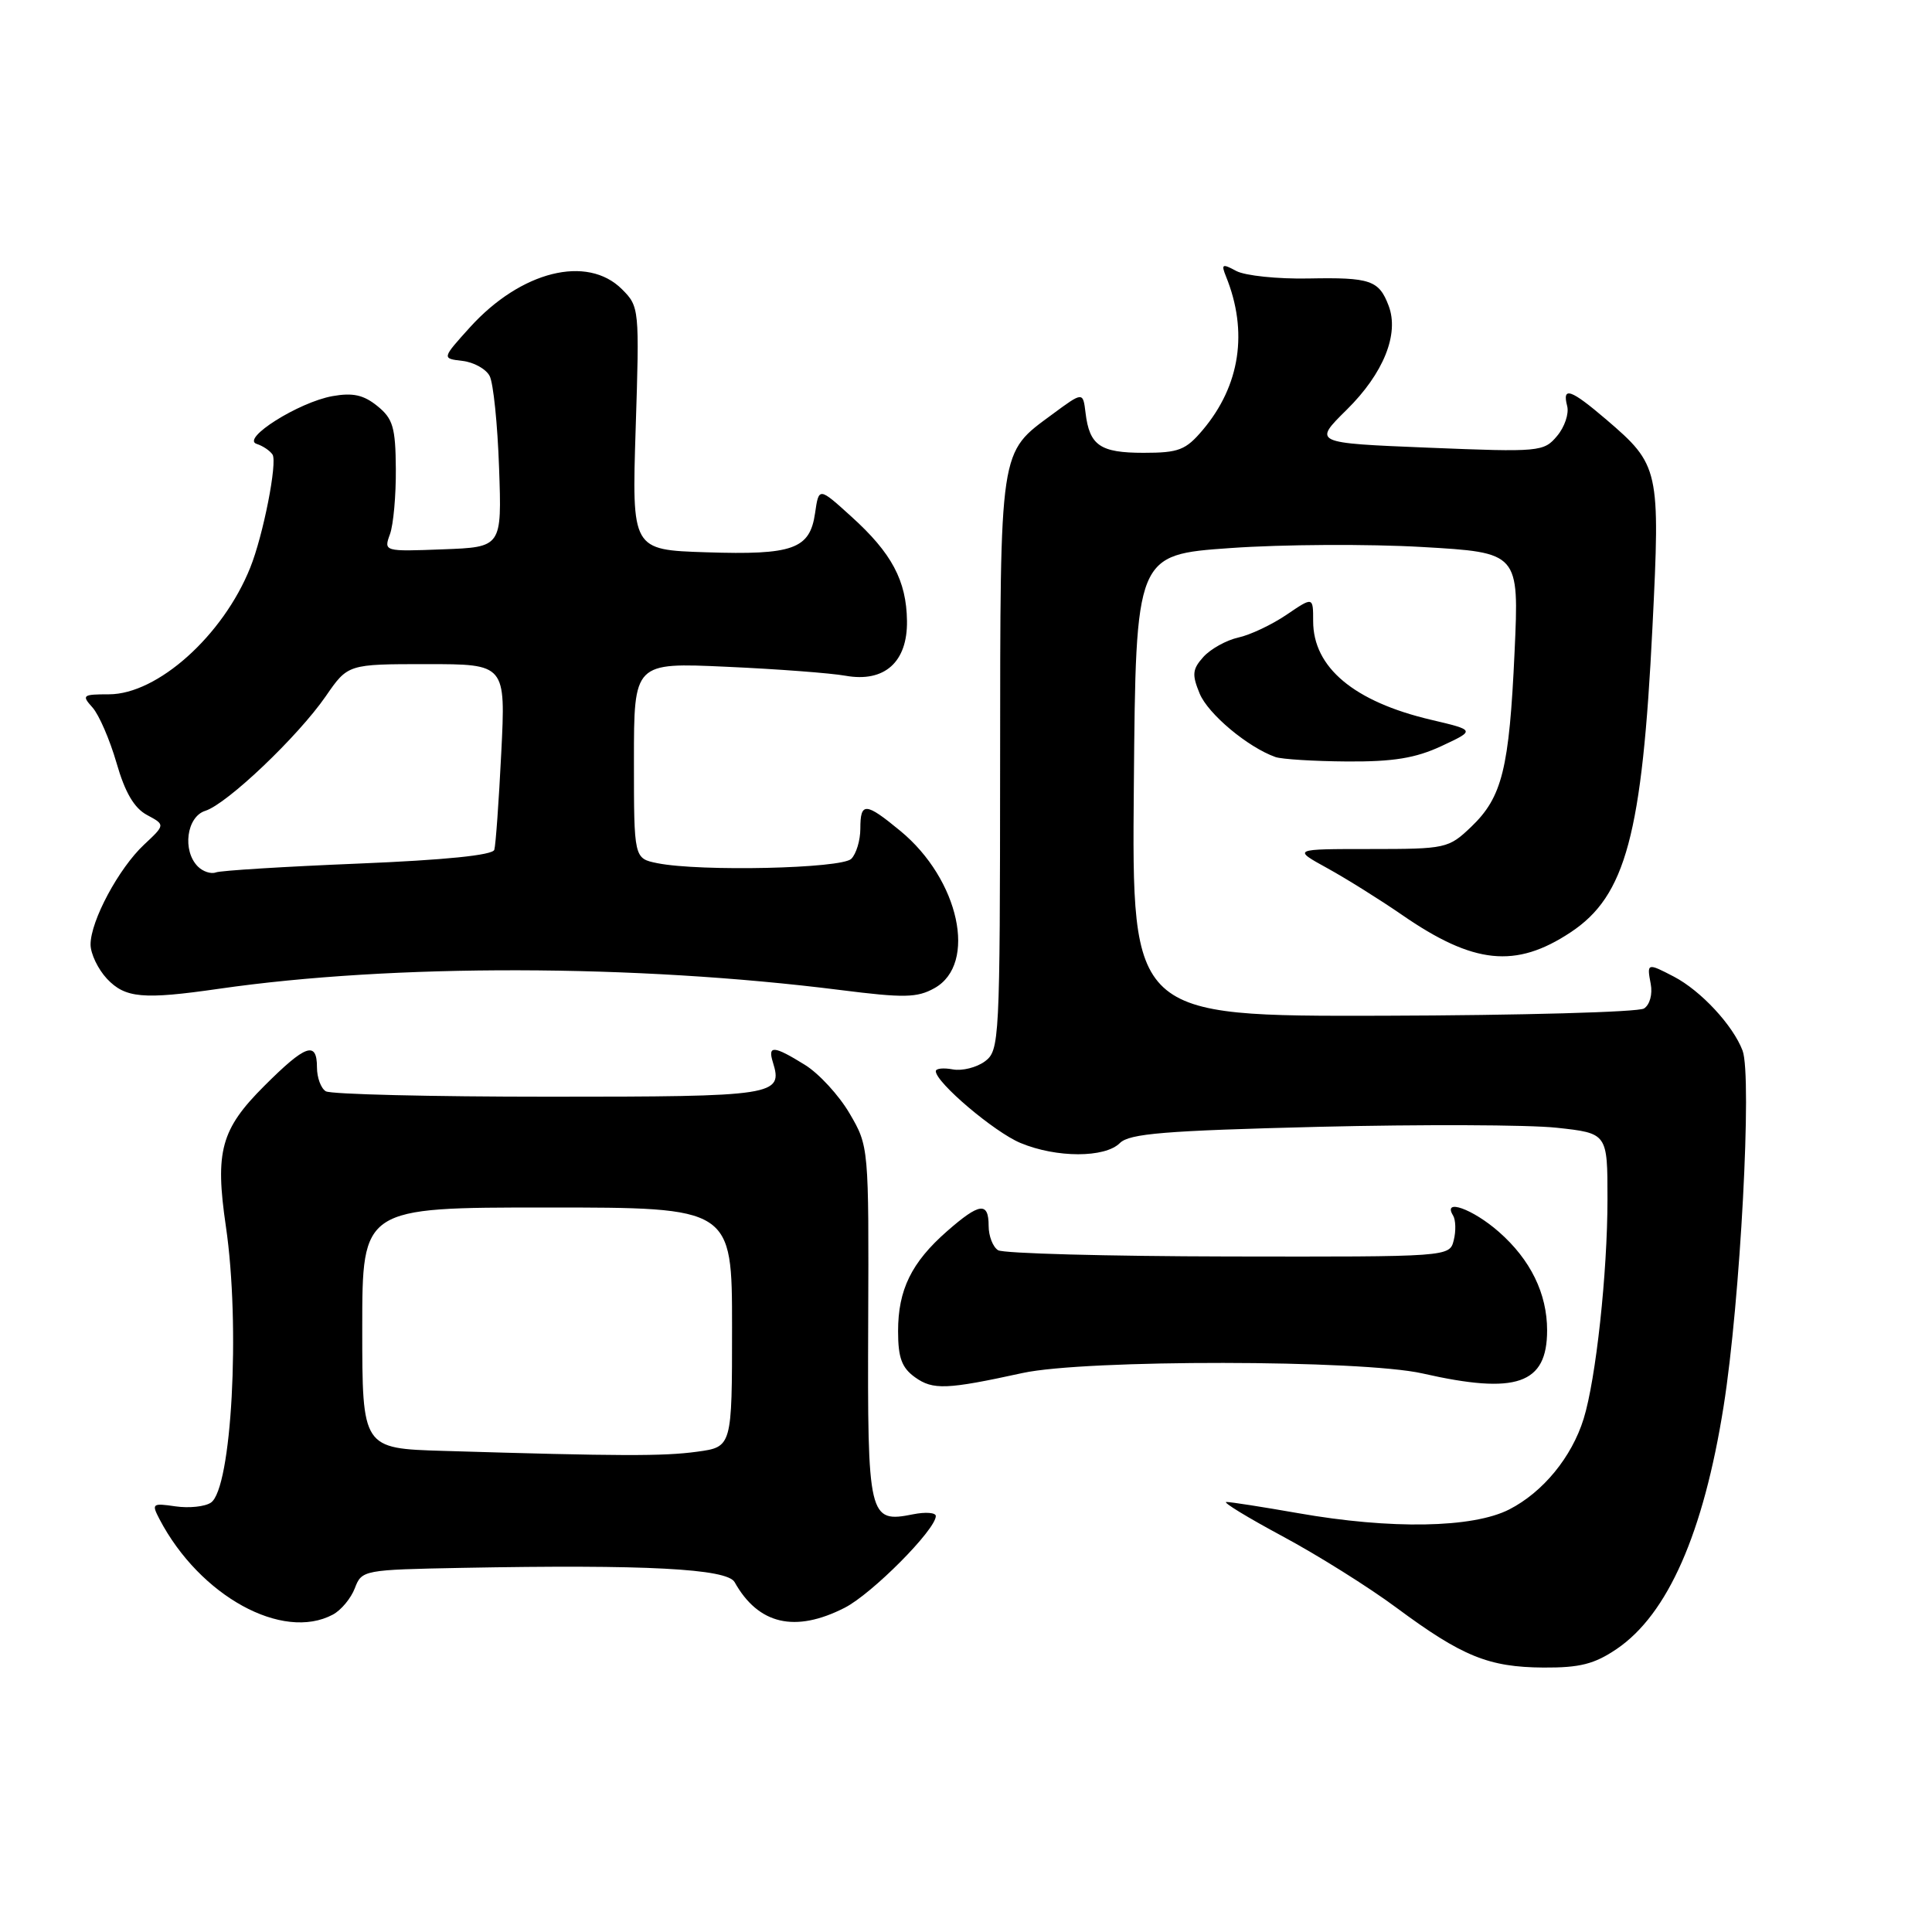 <?xml version="1.0" encoding="UTF-8" standalone="no"?>
<!DOCTYPE svg PUBLIC "-//W3C//DTD SVG 1.1//EN" "http://www.w3.org/Graphics/SVG/1.1/DTD/svg11.dtd" >
<svg xmlns="http://www.w3.org/2000/svg" xmlns:xlink="http://www.w3.org/1999/xlink" version="1.1" viewBox="0 0 256 256">
 <g >
 <path fill="currentColor"
d=" M 214.23 218.49 C 220.99 213.90 225.73 203.13 228.39 186.33 C 230.60 172.39 232.18 142.62 230.90 139.21 C 229.63 135.86 225.38 131.28 221.80 129.41 C 218.27 127.57 218.20 127.59 218.73 130.38 C 218.99 131.73 218.61 133.14 217.84 133.63 C 217.10 134.11 201.53 134.54 183.24 134.59 C 149.97 134.67 149.97 134.67 150.24 104.09 C 150.50 73.50 150.50 73.50 163.05 72.62 C 169.95 72.13 181.38 72.07 188.44 72.48 C 201.29 73.22 201.29 73.22 200.69 86.36 C 199.98 101.89 199.05 105.62 194.94 109.56 C 191.94 112.42 191.60 112.50 181.56 112.50 C 171.26 112.50 171.26 112.50 175.88 115.04 C 178.42 116.44 182.86 119.22 185.75 121.21 C 195.25 127.78 200.83 128.36 208.11 123.54 C 215.42 118.71 217.60 110.59 218.96 83.08 C 220.00 62.17 219.88 61.62 212.85 55.60 C 208.13 51.57 206.97 51.16 207.66 53.81 C 207.92 54.80 207.32 56.59 206.32 57.77 C 204.56 59.87 204.03 59.92 189.24 59.32 C 173.98 58.70 173.98 58.70 178.46 54.28 C 183.32 49.48 185.43 44.26 184.00 40.51 C 182.72 37.13 181.58 36.74 173.37 36.90 C 169.29 36.98 164.99 36.53 163.82 35.91 C 161.95 34.90 161.79 34.99 162.45 36.63 C 165.41 43.93 164.33 51.08 159.39 56.95 C 157.12 59.64 156.20 60.00 151.53 60.00 C 145.77 60.00 144.36 59.03 143.84 54.70 C 143.50 51.90 143.50 51.90 139.45 54.89 C 132.37 60.12 132.55 58.90 132.52 101.18 C 132.50 137.98 132.44 139.20 130.50 140.64 C 129.40 141.45 127.49 141.93 126.25 141.70 C 125.01 141.47 124.00 141.57 124.00 141.94 C 124.00 143.43 131.76 150.01 135.22 151.45 C 139.99 153.44 146.41 153.44 148.39 151.46 C 149.66 150.20 154.33 149.82 174.72 149.31 C 188.35 148.98 202.54 149.03 206.25 149.43 C 213.00 150.16 213.00 150.16 213.00 158.86 C 213.00 168.67 211.47 182.75 209.84 188.00 C 208.26 193.09 204.44 197.73 199.98 200.01 C 195.14 202.48 184.32 202.67 172.00 200.50 C 167.32 199.68 163.05 199.01 162.50 199.02 C 161.95 199.03 165.30 201.07 169.95 203.57 C 174.59 206.06 181.39 210.32 185.05 213.04 C 193.76 219.49 197.25 220.91 204.52 220.96 C 209.34 220.99 211.27 220.50 214.23 218.49 Z  M 44.11 213.94 C 45.20 213.36 46.51 211.78 47.02 210.44 C 47.93 208.04 48.18 208.00 61.23 207.75 C 85.55 207.29 96.34 207.86 97.34 209.64 C 100.48 215.26 105.35 216.39 111.92 213.04 C 115.55 211.19 124.00 202.68 124.00 200.88 C 124.00 200.43 122.65 200.32 121.00 200.65 C 115.09 201.83 114.94 201.18 115.04 175.30 C 115.13 151.93 115.12 151.89 112.57 147.53 C 111.17 145.14 108.50 142.23 106.64 141.09 C 102.53 138.54 101.70 138.48 102.41 140.75 C 103.78 145.17 102.78 145.32 72.76 145.32 C 57.12 145.32 43.81 145.00 43.17 144.60 C 42.52 144.21 42.00 142.78 42.00 141.44 C 42.00 137.88 40.50 138.41 35.02 143.89 C 29.27 149.63 28.47 152.56 29.93 162.50 C 31.87 175.70 30.70 197.27 27.94 199.11 C 27.15 199.64 25.04 199.86 23.25 199.60 C 20.17 199.15 20.06 199.24 21.14 201.31 C 26.47 211.48 37.44 217.51 44.11 213.94 Z  M 135.50 181.93 C 143.80 180.12 180.44 180.16 188.50 181.99 C 200.95 184.82 205.00 183.41 205.00 176.28 C 205.00 171.40 202.80 166.91 198.61 163.23 C 195.15 160.19 191.10 158.74 192.54 161.06 C 192.89 161.64 192.94 163.11 192.63 164.33 C 192.08 166.54 192.08 166.54 162.79 166.49 C 146.68 166.46 132.94 166.09 132.25 165.66 C 131.56 165.23 131.00 163.78 131.00 162.44 C 131.00 159.21 129.80 159.36 125.48 163.15 C 120.77 167.28 119.00 170.91 119.00 176.39 C 119.00 179.91 119.49 181.24 121.25 182.50 C 123.63 184.20 125.43 184.13 135.50 181.93 Z  M 29.00 131.02 C 52.08 127.69 84.24 127.76 111.33 131.18 C 119.79 132.25 121.53 132.22 123.83 130.93 C 129.54 127.74 127.11 116.53 119.30 110.10 C 114.68 106.29 114.00 106.25 114.00 109.80 C 114.00 111.34 113.46 113.14 112.80 113.80 C 111.51 115.09 92.79 115.51 87.12 114.38 C 84.00 113.75 84.00 113.75 84.00 100.77 C 84.00 87.79 84.00 87.79 96.25 88.35 C 102.99 88.65 110.09 89.19 112.04 89.54 C 117.20 90.46 120.26 87.73 120.18 82.27 C 120.11 76.94 118.16 73.28 112.81 68.45 C 108.50 64.54 108.50 64.54 108.00 68.00 C 107.31 72.76 105.09 73.56 93.56 73.18 C 83.72 72.86 83.72 72.86 84.23 56.76 C 84.74 40.91 84.71 40.62 82.42 38.33 C 77.81 33.72 69.03 35.92 62.29 43.35 C 58.54 47.50 58.54 47.50 61.27 47.82 C 62.77 47.99 64.40 48.89 64.88 49.82 C 65.37 50.74 65.93 56.22 66.13 62.00 C 66.50 72.50 66.50 72.50 58.67 72.79 C 50.88 73.09 50.84 73.07 51.67 70.79 C 52.13 69.53 52.48 65.63 52.45 62.12 C 52.41 56.63 52.07 55.47 50.00 53.80 C 48.17 52.32 46.75 52.01 44.05 52.49 C 39.56 53.30 31.89 58.14 34.01 58.82 C 34.83 59.08 35.77 59.72 36.11 60.23 C 36.78 61.26 34.88 70.94 33.16 75.21 C 29.56 84.21 20.87 92.00 14.43 92.00 C 10.94 92.00 10.79 92.12 12.26 93.75 C 13.12 94.71 14.55 98.02 15.44 101.09 C 16.56 105.00 17.78 107.08 19.48 107.99 C 21.90 109.29 21.90 109.29 19.09 111.92 C 15.74 115.05 12.00 122.02 12.00 125.15 C 12.00 126.37 12.98 128.41 14.17 129.69 C 16.60 132.26 18.94 132.47 29.00 131.02 Z  M 191.00 98.86 C 195.50 96.76 195.50 96.76 189.60 95.37 C 179.41 92.97 174.00 88.44 174.00 82.31 C 174.00 79.06 174.00 79.06 170.47 81.46 C 168.52 82.78 165.65 84.14 164.07 84.48 C 162.50 84.83 160.43 85.98 159.47 87.03 C 157.99 88.67 157.92 89.38 158.96 91.90 C 160.08 94.61 165.34 99.01 169.00 100.31 C 169.82 100.60 174.10 100.87 178.50 100.90 C 184.62 100.94 187.56 100.46 191.00 98.86 Z  M 58.75 192.25 C 48.00 191.93 48.00 191.93 48.00 175.97 C 48.00 160.00 48.00 160.00 72.50 160.00 C 97.00 160.00 97.00 160.00 97.00 175.86 C 97.00 191.73 97.00 191.73 92.36 192.36 C 87.90 192.97 82.24 192.96 58.75 192.25 Z  M 26.22 114.82 C 24.13 112.73 24.72 108.22 27.20 107.44 C 30.10 106.52 39.48 97.59 43.17 92.25 C 46.10 88.00 46.10 88.00 56.55 88.00 C 67.01 88.00 67.01 88.00 66.42 99.75 C 66.10 106.21 65.68 112.00 65.50 112.60 C 65.29 113.32 58.93 113.96 47.47 114.43 C 37.73 114.83 29.24 115.35 28.60 115.60 C 27.96 115.84 26.89 115.49 26.22 114.82 Z "/>
</g>
</svg>